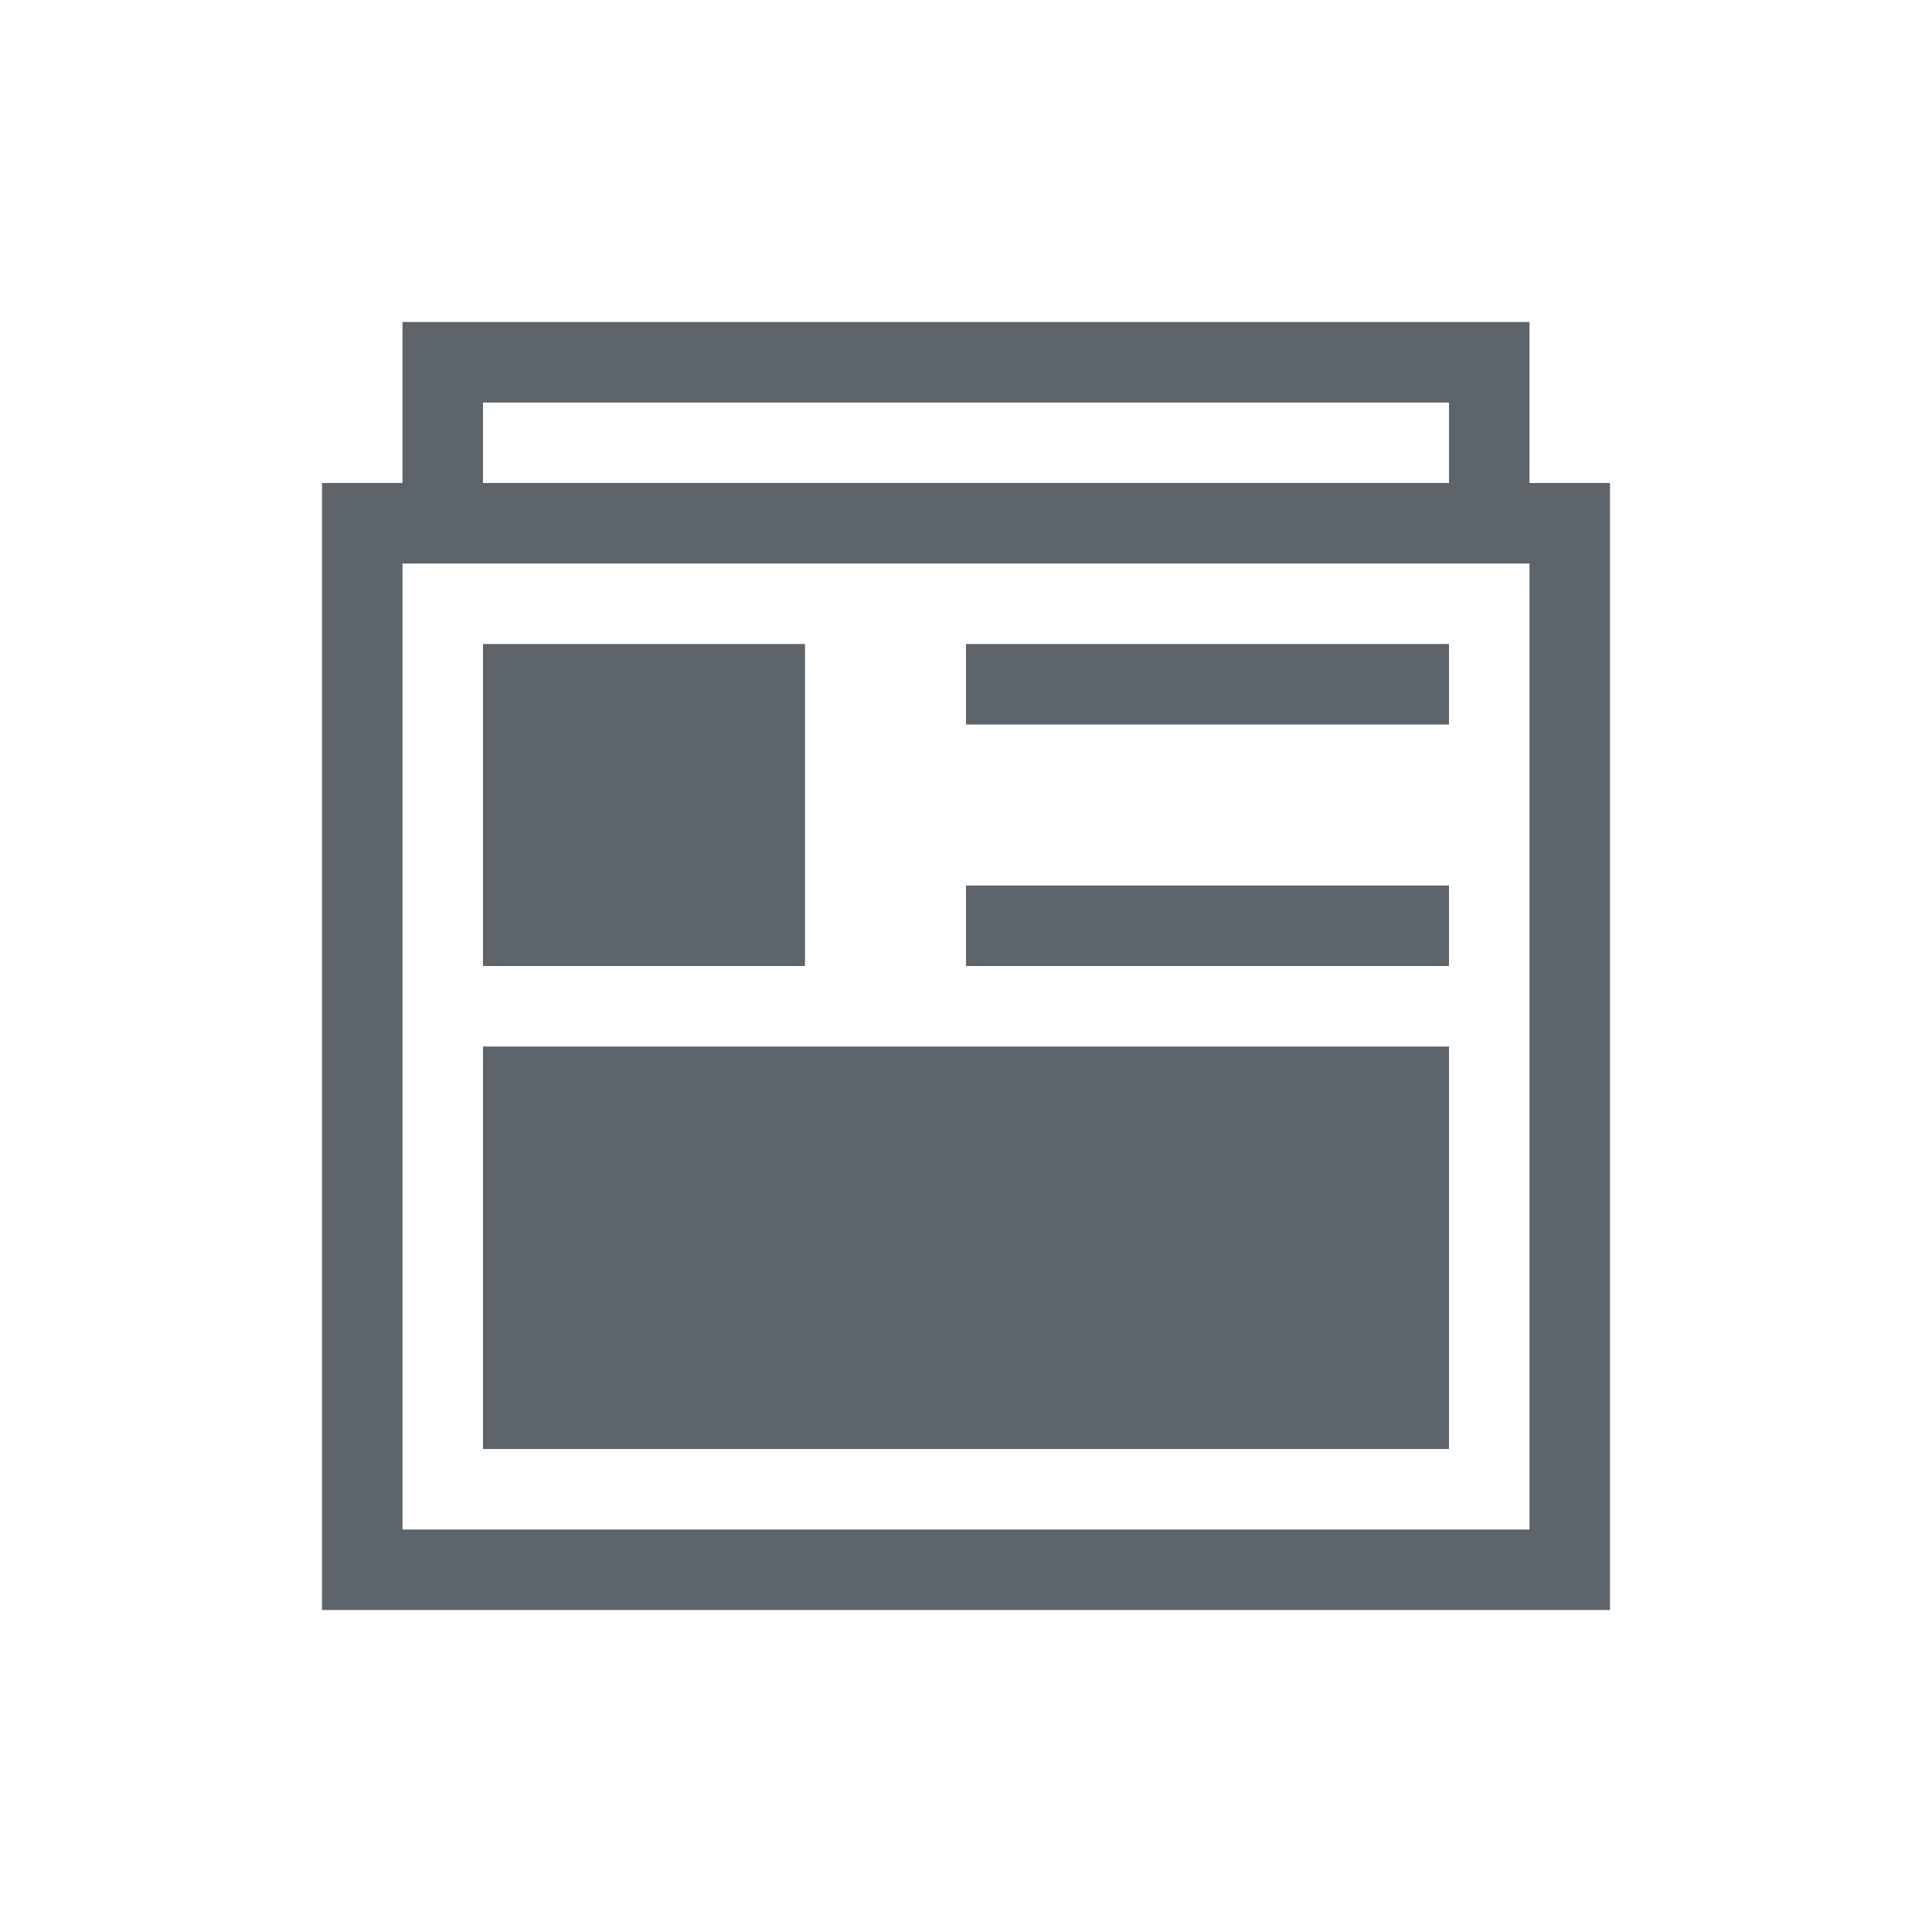 <svg xmlns="http://www.w3.org/2000/svg" viewBox="0 0 24 24"><path d="M5 4v2H4v14h16V6h-1V4H5zm1 1h12v1H6V5zM5 7h14v12H5V7zm1 1v4h4V8H6zm6 0v1h6V8h-6zm0 3v1h6v-1h-6zm-6 2v5h12v-5H6z" fill="currentColor" color="#5d656b"/></svg>